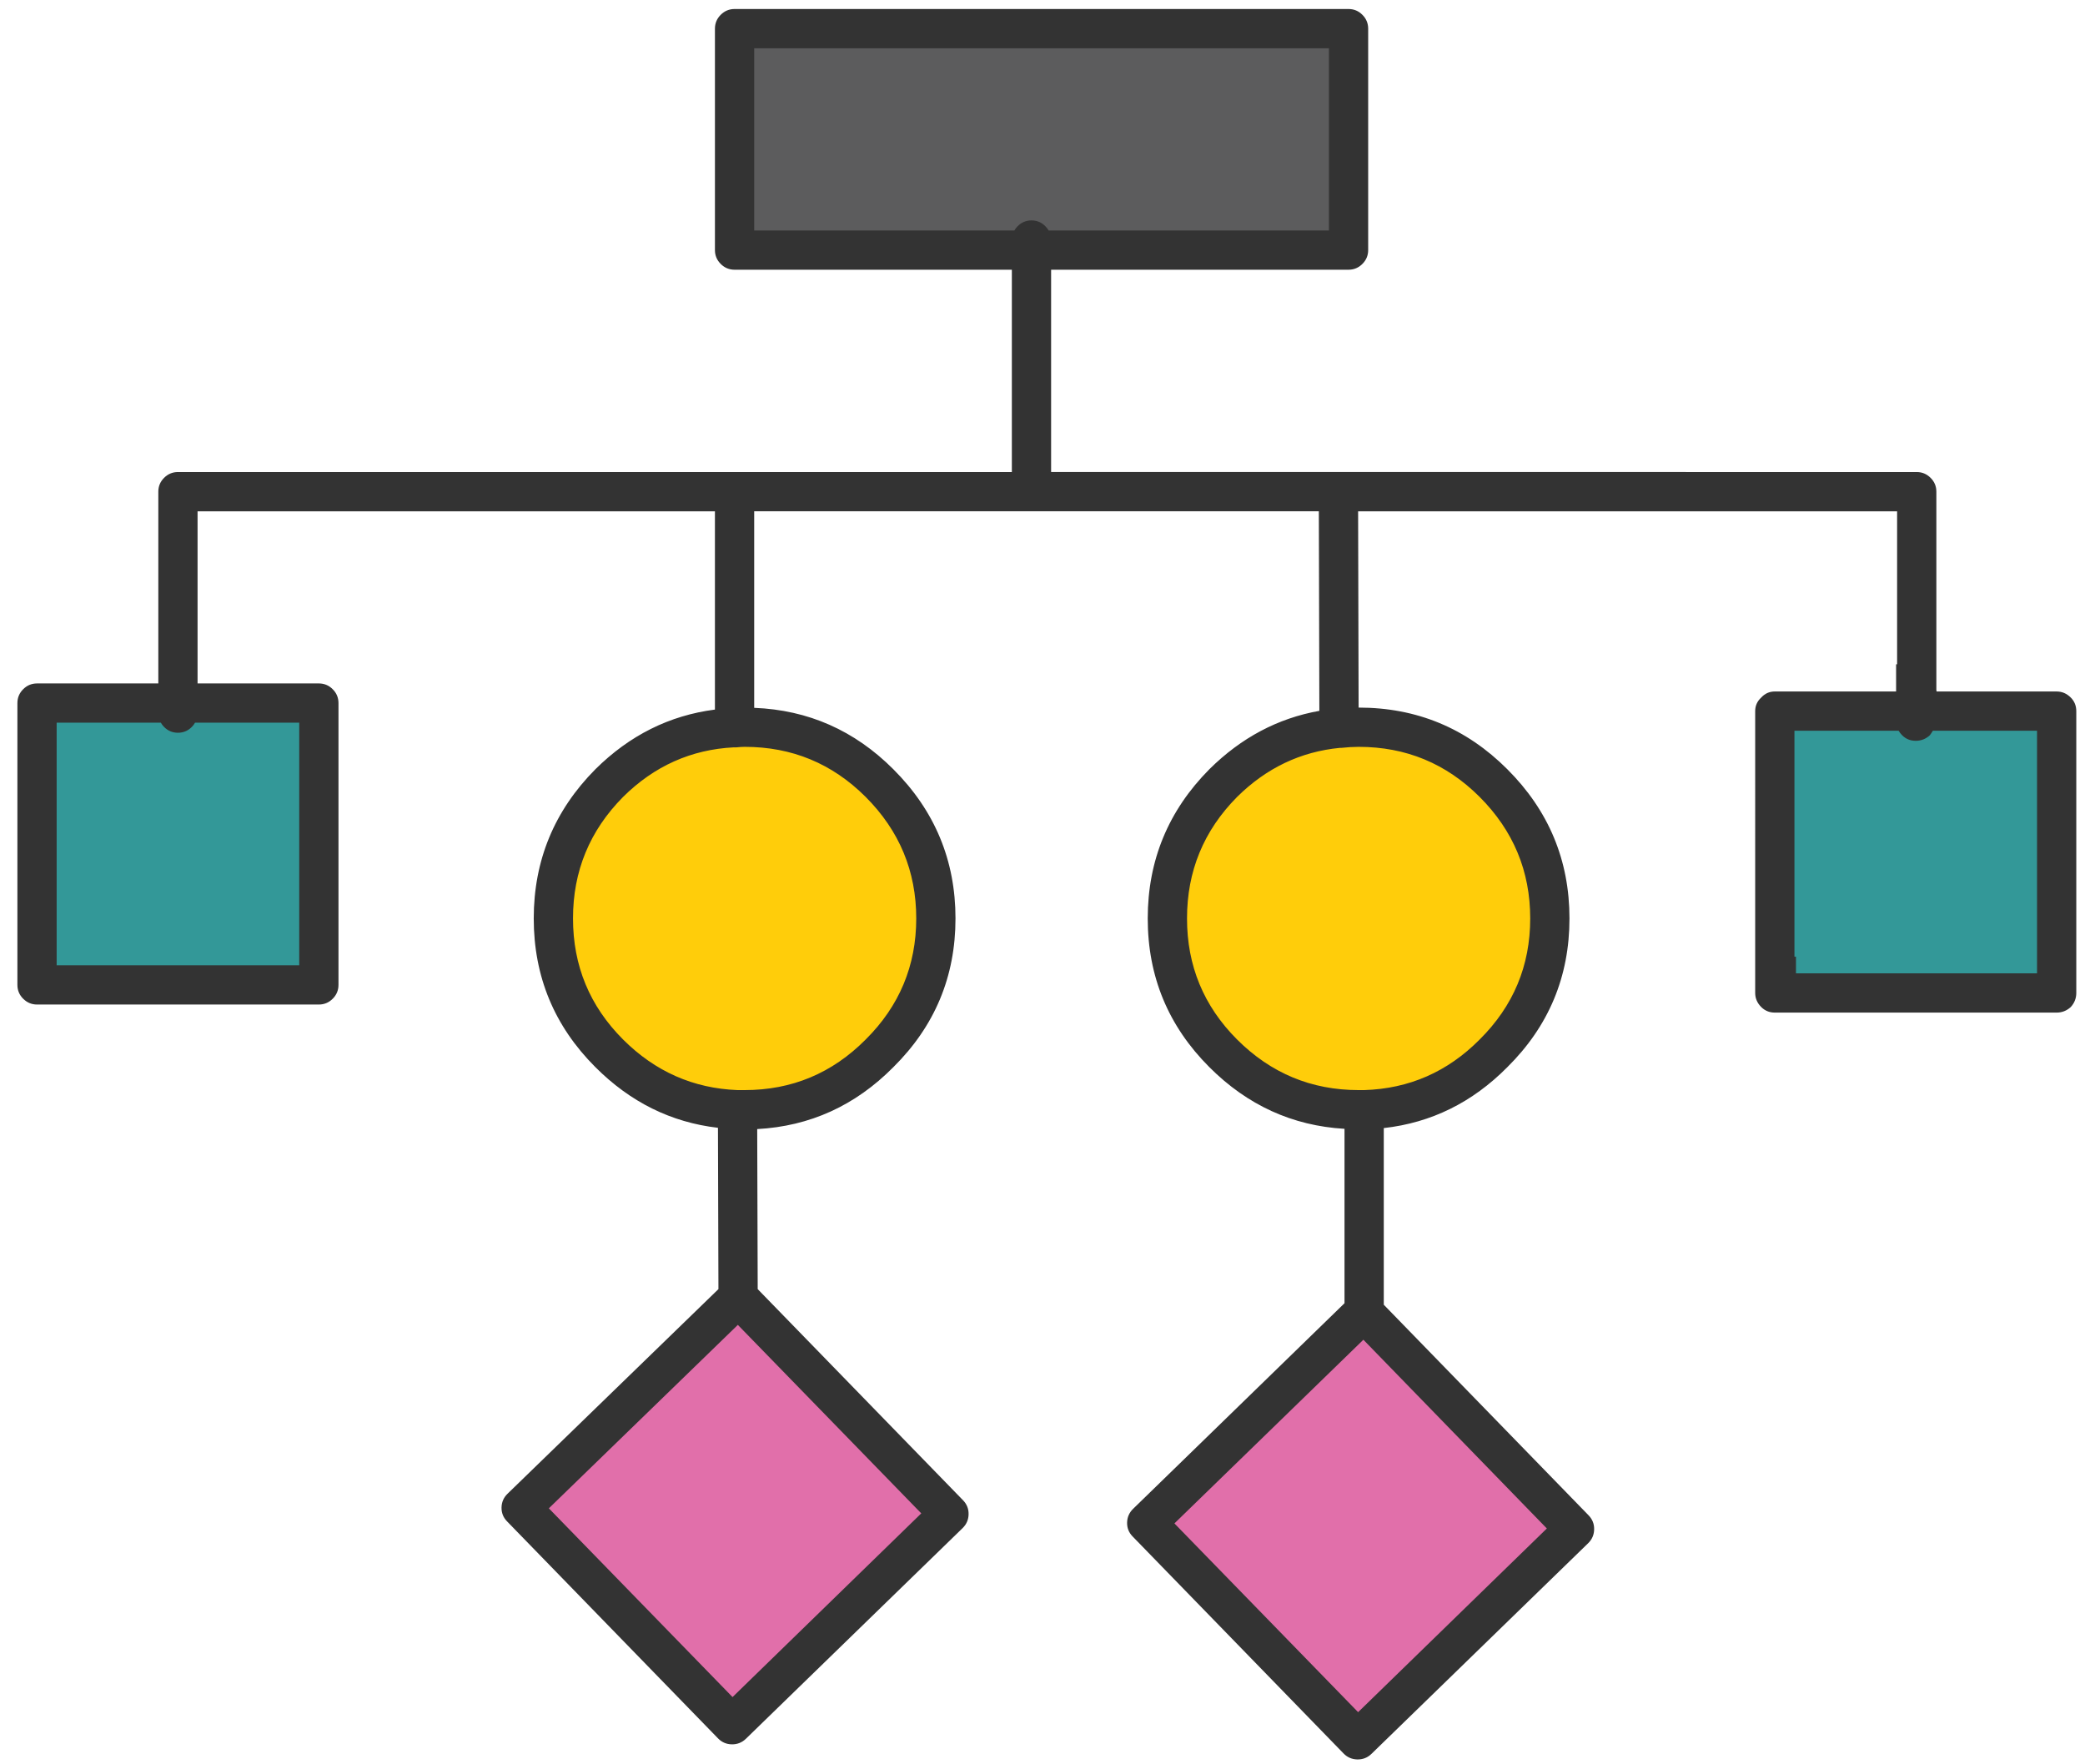 <?xml version="1.0" encoding="utf-8"?>
<!-- Generator: Adobe Illustrator 15.1.0, SVG Export Plug-In . SVG Version: 6.00 Build 0)  -->
<!DOCTYPE svg PUBLIC "-//W3C//DTD SVG 1.1//EN" "http://www.w3.org/Graphics/SVG/1.1/DTD/svg11.dtd">
<svg version="1.1" id="Layer_1" xmlns="http://www.w3.org/2000/svg" xmlns:xlink="http://www.w3.org/1999/xlink" x="0px" y="0px"
	 width="286px" height="242px" viewBox="0 0 286 242" enable-background="new 0 0 286 242" xml:space="preserve">
<g id="Layer_6">
	<g>
		<path fill="#339898" d="M282.352,133.885h-38.729V95.238h38.729V133.885z M43.708,135.083H5.062V96.438h38.646V135.083z"/>
		<rect x="100.775" y="3.895" fill="#5C5C5D" width="84.232" height="30.419"/>
		<path fill="#FFCD0A" d="M204.887,107.406c5.143,5.142,7.713,11.339,7.713,18.595c0,7.196-2.57,13.367-7.713,18.509
			c-4.91,4.969-10.824,7.54-17.736,7.711c-0.229,0-0.485,0-0.771,0c-7.257,0-13.454-2.57-18.596-7.711
			c-5.082-5.142-7.626-11.313-7.626-18.509c0-7.255,2.544-13.453,7.626-18.595c4.514-4.456,9.798-6.97,15.853-7.541
			c0.916-0.058,1.829-0.086,2.743-0.086C193.576,99.78,199.745,102.322,204.887,107.406z M120.655,144.51
			c-5.141,5.141-11.312,7.711-18.508,7.711c-0.344,0-0.656,0-0.944,0c-6.854-0.229-12.737-2.799-17.649-7.711
			c-5.085-5.142-7.629-11.313-7.629-18.509c0-7.255,2.544-13.453,7.629-18.595c4.854-4.799,10.597-7.341,17.222-7.626
			c0.458,0,0.915,0,1.372,0c7.196,0,13.367,2.542,18.508,7.626c5.142,5.142,7.712,11.339,7.712,18.595
			C128.367,133.197,125.797,139.368,120.655,144.51z"/>
		<path fill="#E16FAA" d="M71.47,206.805l29.733-28.877l28.964,29.734l-29.733,28.876L71.47,206.805z M186.208,238.682
			l-28.879-29.82l29.735-28.875l28.877,29.73L186.208,238.682z"/>
		<g>
			<path fill="#333333" d="M187.016,183.762l-25.92,25.195l25.197,25.889l25.889-25.195L187.016,183.762z M126.371,207.579
				l-25.161-25.853l-25.924,25.162l25.197,25.887L126.371,207.579z M184.014,102.578h-0.207c-5.396,0.519-10.103,2.762-14.115,6.731
				c-4.584,4.627-6.873,10.185-6.868,16.671c-0.003,6.483,2.286,12.018,6.868,16.603c4.627,4.624,10.185,6.937,16.67,6.938
				c0.25,0,0.479,0,0.691,0h0.067c6.162-0.188,11.442-2.5,15.844-6.938c4.624-4.585,6.937-10.12,6.937-16.603
				c0-6.486-2.313-12.042-6.937-16.671c-4.584-4.582-10.116-6.871-16.603-6.869C185.561,102.444,184.775,102.491,184.014,102.578z
				 M41.045,99.126h-14.29c-0.114,0.208-0.265,0.405-0.449,0.587c-0.521,0.527-1.154,0.792-1.897,0.794
				c-0.743-0.001-1.376-0.267-1.898-0.794c-0.184-0.182-0.333-0.378-0.448-0.587H7.771V132.4h33.274V99.126z M78.6,125.98
				c-0.002,6.483,2.288,12.018,6.868,16.603c4.4,4.392,9.634,6.704,15.705,6.938c0.037-0.002,0.07-0.002,0.104,0
				c0.287,0,0.575,0,0.863,0c6.483-0.002,12.017-2.314,16.603-6.938c4.622-4.585,6.935-10.12,6.938-16.603
				c0-6.486-2.314-12.042-6.938-16.671c-4.586-4.582-10.119-6.871-16.603-6.869c-0.368,0.004-0.736,0.027-1.104,0.068
				c-0.057,0.006-0.115,0.006-0.173,0c-0.068,0.003-0.137,0.003-0.207,0c-5.846,0.297-10.91,2.563-15.188,6.801
				C80.886,113.937,78.596,119.494,78.6,125.98z M139.143,31.611c0.115-0.208,0.266-0.404,0.45-0.586
				c0.522-0.527,1.154-0.792,1.897-0.794c0.74,0.001,1.373,0.267,1.898,0.794c0.184,0.183,0.333,0.378,0.448,0.586h38.453V6.622
				h-78.837v24.989H139.143z M279.419,133.505V100.23H265.13c-0.137,0.23-0.276,0.438-0.415,0.622
				c-0.552,0.506-1.197,0.759-1.936,0.759c-0.736,0-1.354-0.252-1.86-0.759c-0.185-0.184-0.345-0.392-0.485-0.622h-14.289v30.997
				h0.209v2.278H279.419z M262.921,64.747c0.739,0.003,1.372,0.267,1.897,0.794c0.529,0.524,0.793,1.157,0.793,1.898v27.2
				c0.018,0.068,0.027,0.137,0.033,0.208h16.465c0.736,0,1.384,0.275,1.936,0.829c0.506,0.506,0.76,1.127,0.76,1.863v38.658
				c0,0.736-0.254,1.382-0.76,1.934c-0.552,0.506-1.197,0.76-1.936,0.76h-38.656c-0.736,0-1.357-0.252-1.864-0.76
				c-0.552-0.552-0.83-1.197-0.83-1.934V97.538c0-0.736,0.278-1.357,0.83-1.863c0.507-0.553,1.128-0.829,1.864-0.829h16.636v-3.729
				h0.138V70.132h-73.934l0.068,26.923c7.969,0.001,14.767,2.82,20.4,8.457c5.684,5.68,8.524,12.503,8.524,20.466
				c0.001,7.969-2.839,14.77-8.524,20.399c-4.798,4.845-10.447,7.629-16.947,8.354v24.23l28.097,28.889
				c0.515,0.535,0.771,1.168,0.758,1.9c-0.005,0.74-0.271,1.372-0.793,1.896l-29.755,28.924c-0.538,0.52-1.182,0.773-1.932,0.761
				c-0.748-0.015-1.379-0.291-1.898-0.827l-28.928-29.757c-0.518-0.528-0.771-1.161-0.758-1.897
				c0.015-0.742,0.291-1.375,0.828-1.897l28.994-28.199v-23.921c-7.142-0.418-13.32-3.238-18.537-8.457
				c-5.635-5.631-8.455-12.432-8.455-20.398c0.004-7.964,2.821-14.787,8.455-20.467c4.363-4.325,9.391-6.993,15.086-8.009
				l-0.07-27.371h-77.453V97.09c7.403,0.29,13.767,3.098,19.085,8.422c5.686,5.68,8.527,12.503,8.527,20.466
				c0.002,7.969-2.84,14.77-8.527,20.399c-5.218,5.271-11.442,8.101-18.672,8.492l0.068,21.952l28.167,28.961
				c0.516,0.531,0.77,1.164,0.76,1.896c-0.005,0.74-0.271,1.373-0.795,1.898l-29.754,28.923c-0.538,0.519-1.183,0.772-1.933,0.761
				c-0.746-0.015-1.379-0.289-1.897-0.828l-28.927-29.752c-0.52-0.533-0.771-1.166-0.76-1.898c0.013-0.743,0.291-1.379,0.83-1.901
				l28.923-28.06l-0.066-22.127c-6.414-0.744-12.017-3.516-16.811-8.318c-5.637-5.631-8.455-12.432-8.458-20.398
				c0.005-7.964,2.823-14.787,8.458-20.467c4.696-4.654,10.162-7.381,16.396-8.182V70.132H27.1v23.609h16.639
				c0.741,0.002,1.374,0.267,1.897,0.794c0.529,0.523,0.792,1.157,0.794,1.898v38.659c-0.002,0.742-0.265,1.375-0.794,1.899
				c-0.523,0.526-1.156,0.792-1.897,0.794H5.079c-0.742-0.002-1.375-0.268-1.899-0.794c-0.528-0.524-0.791-1.157-0.793-1.899V96.434
				c0.002-0.741,0.265-1.375,0.793-1.898c0.524-0.527,1.157-0.792,1.899-0.794h16.638V67.439c0-0.741,0.265-1.375,0.793-1.898
				c0.522-0.527,1.155-0.792,1.898-0.794h114.388v-27.75H100.76c-0.741-0.002-1.374-0.267-1.899-0.794
				c-0.525-0.524-0.792-1.156-0.793-1.898V3.929c0.001-0.741,0.268-1.375,0.793-1.899c0.525-0.527,1.158-0.792,1.899-0.794h84.22
				c0.742,0.002,1.375,0.267,1.898,0.794c0.527,0.524,0.793,1.158,0.795,1.899v30.375c-0.002,0.742-0.268,1.374-0.795,1.898
				c-0.523,0.527-1.156,0.792-1.898,0.794h-40.799v27.75L262.921,64.747L262.921,64.747z"/>
		</g>
	</g>
</g>
</svg>

